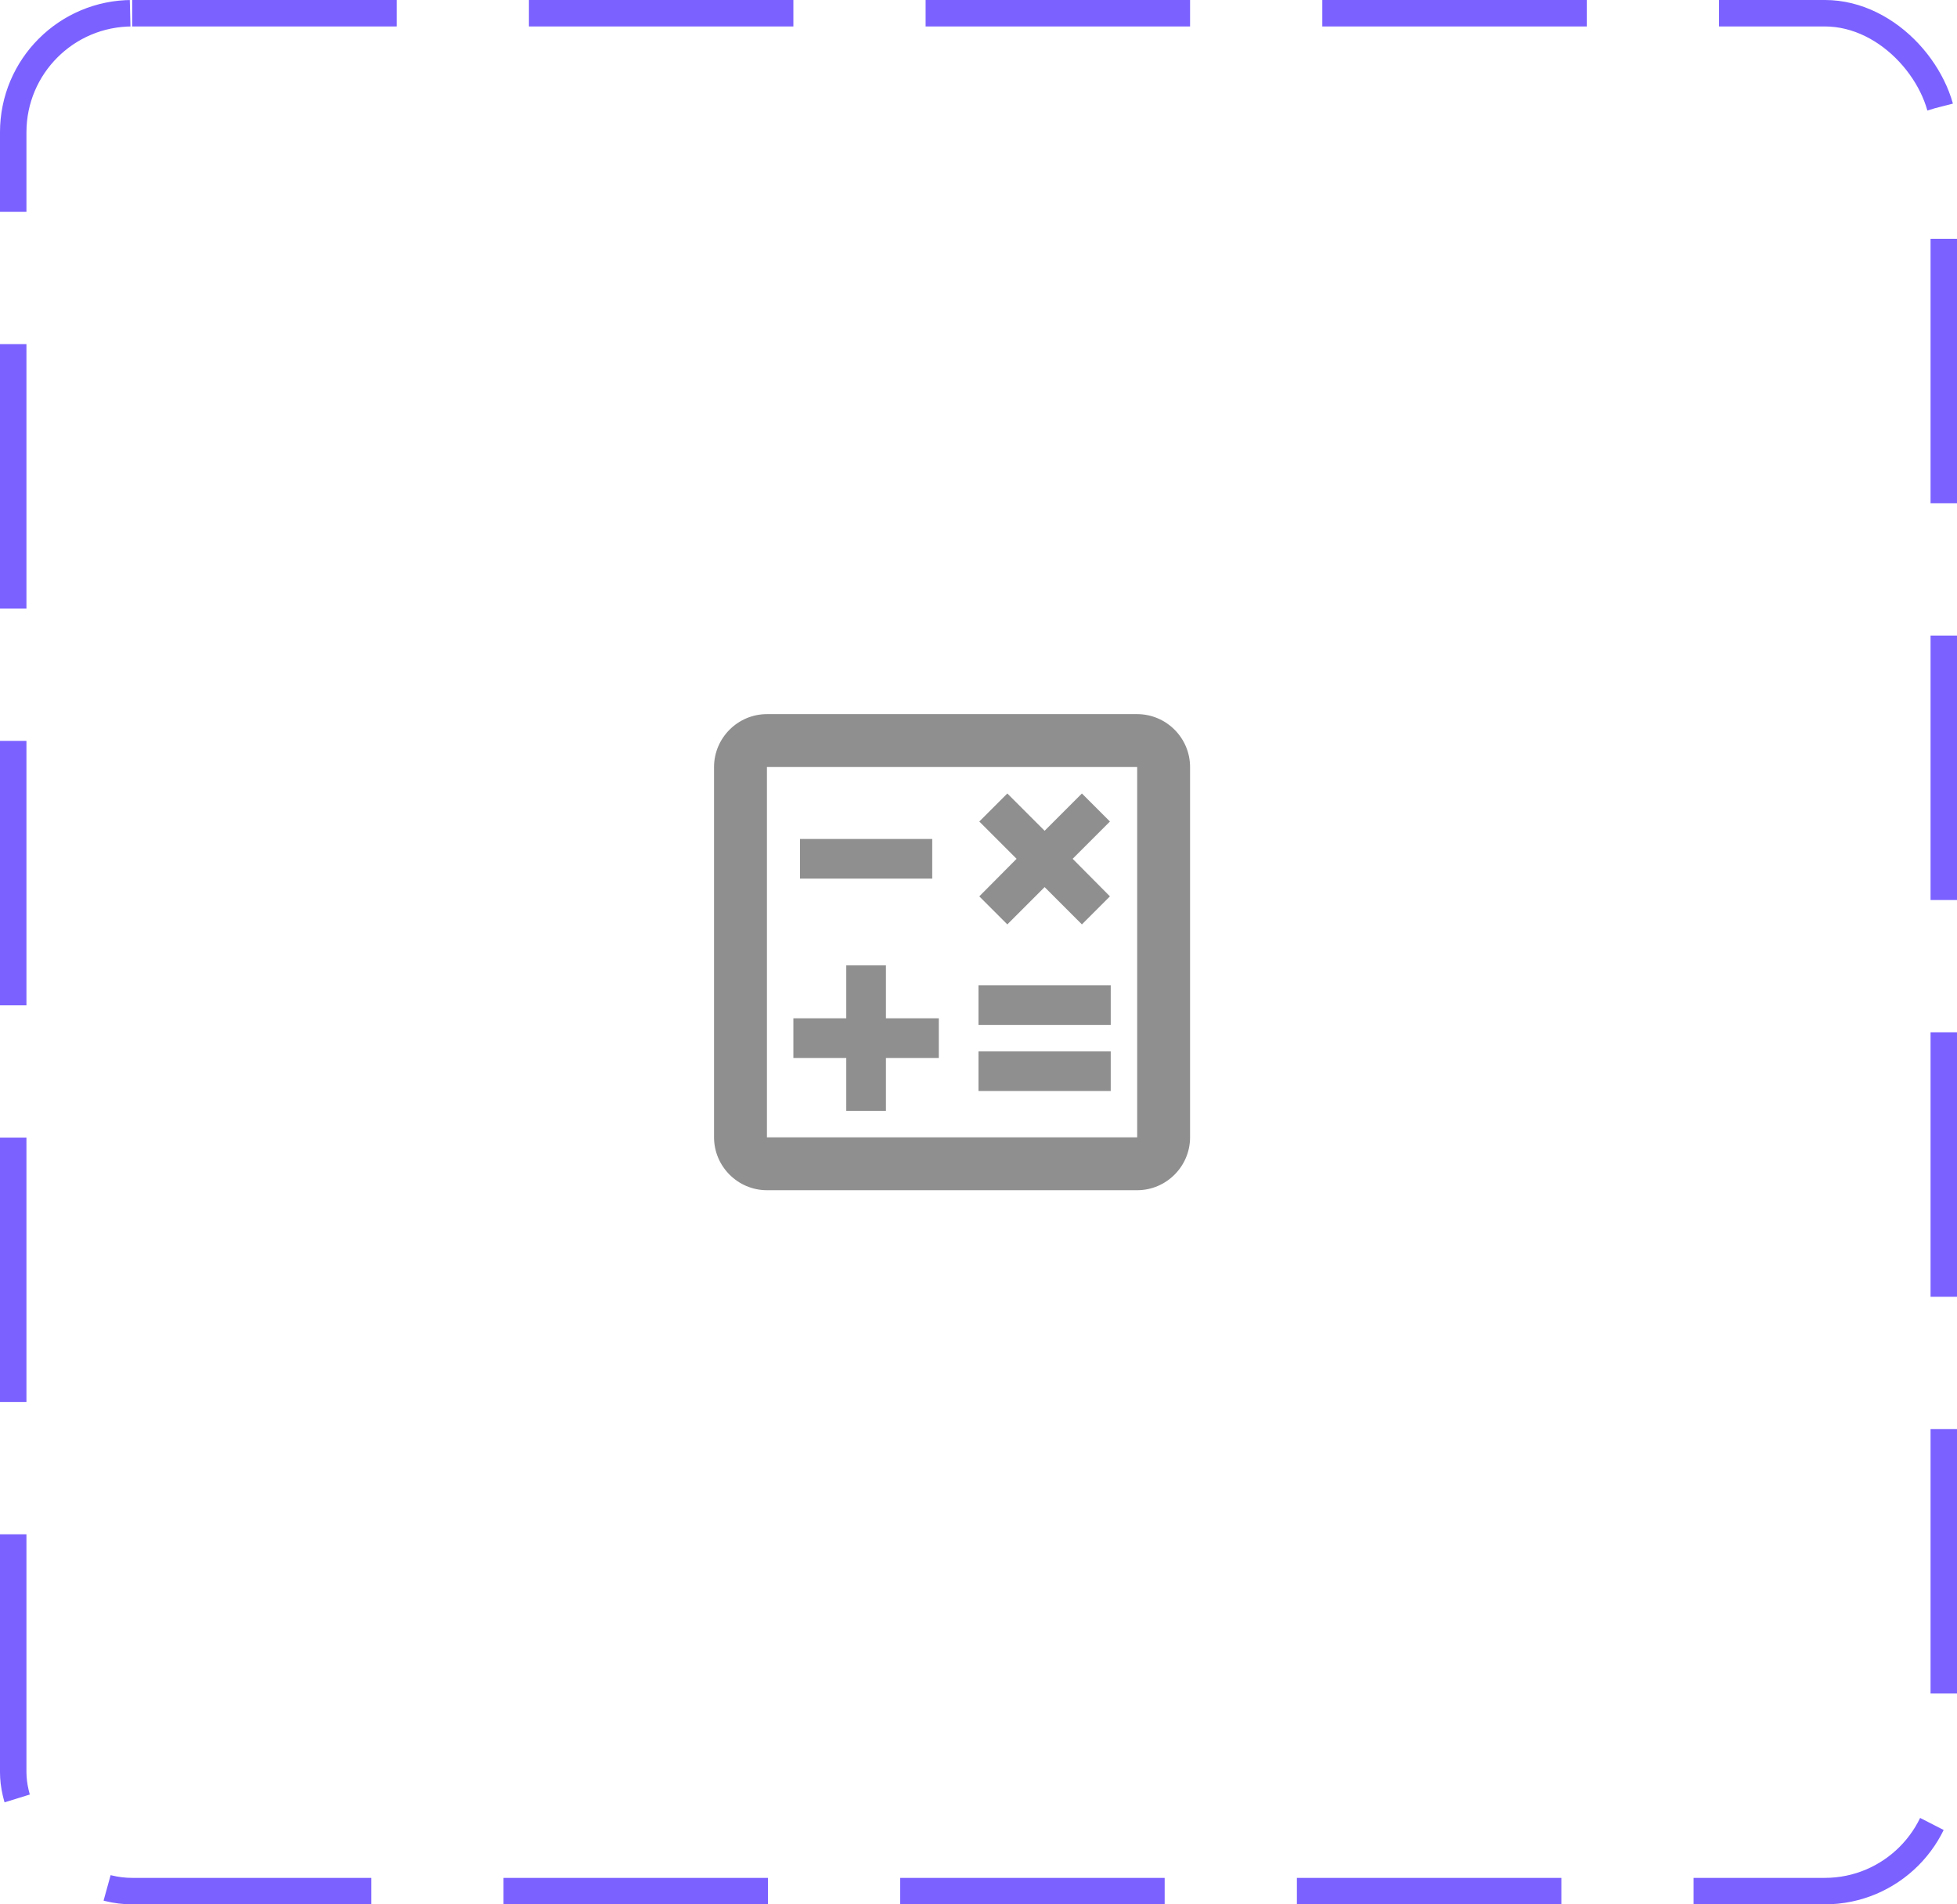 <svg width="74" height="72" viewBox="0 0 74 72" fill="none" xmlns="http://www.w3.org/2000/svg">
<rect x="0.5" y="0.5" width="73" height="71" rx="4.5" stroke="#7B61FF" stroke-dasharray="10 5"/>
<path d="M43 27H29C27.9 27 27 27.9 27 29V43C27 44.1 27.9 45 29 45H43C44.1 45 45 44.1 45 43V29C45 27.9 44.1 27 43 27ZM43 43H29V29H43V43Z" fill="#8F8F8F"/>
<path d="M35.25 31.72H30.25V33.22H35.25V31.72Z" fill="#8F8F8F"/>
<path d="M42 39.75H37V41.25H42V39.75Z" fill="#8F8F8F"/>
<path d="M42 37.25H37V38.75H42V37.25Z" fill="#8F8F8F"/>
<path d="M32 42H33.5V40H35.5V38.5H33.5V36.5H32V38.5H30V40H32V42Z" fill="#8F8F8F"/>
<path d="M38.09 34.95L39.5 33.54L40.91 34.95L41.97 33.89L40.56 32.47L41.97 31.06L40.91 30L39.5 31.41L38.09 30L37.03 31.06L38.44 32.47L37.03 33.89L38.09 34.95Z" fill="#8F8F8F"/>
</svg>
